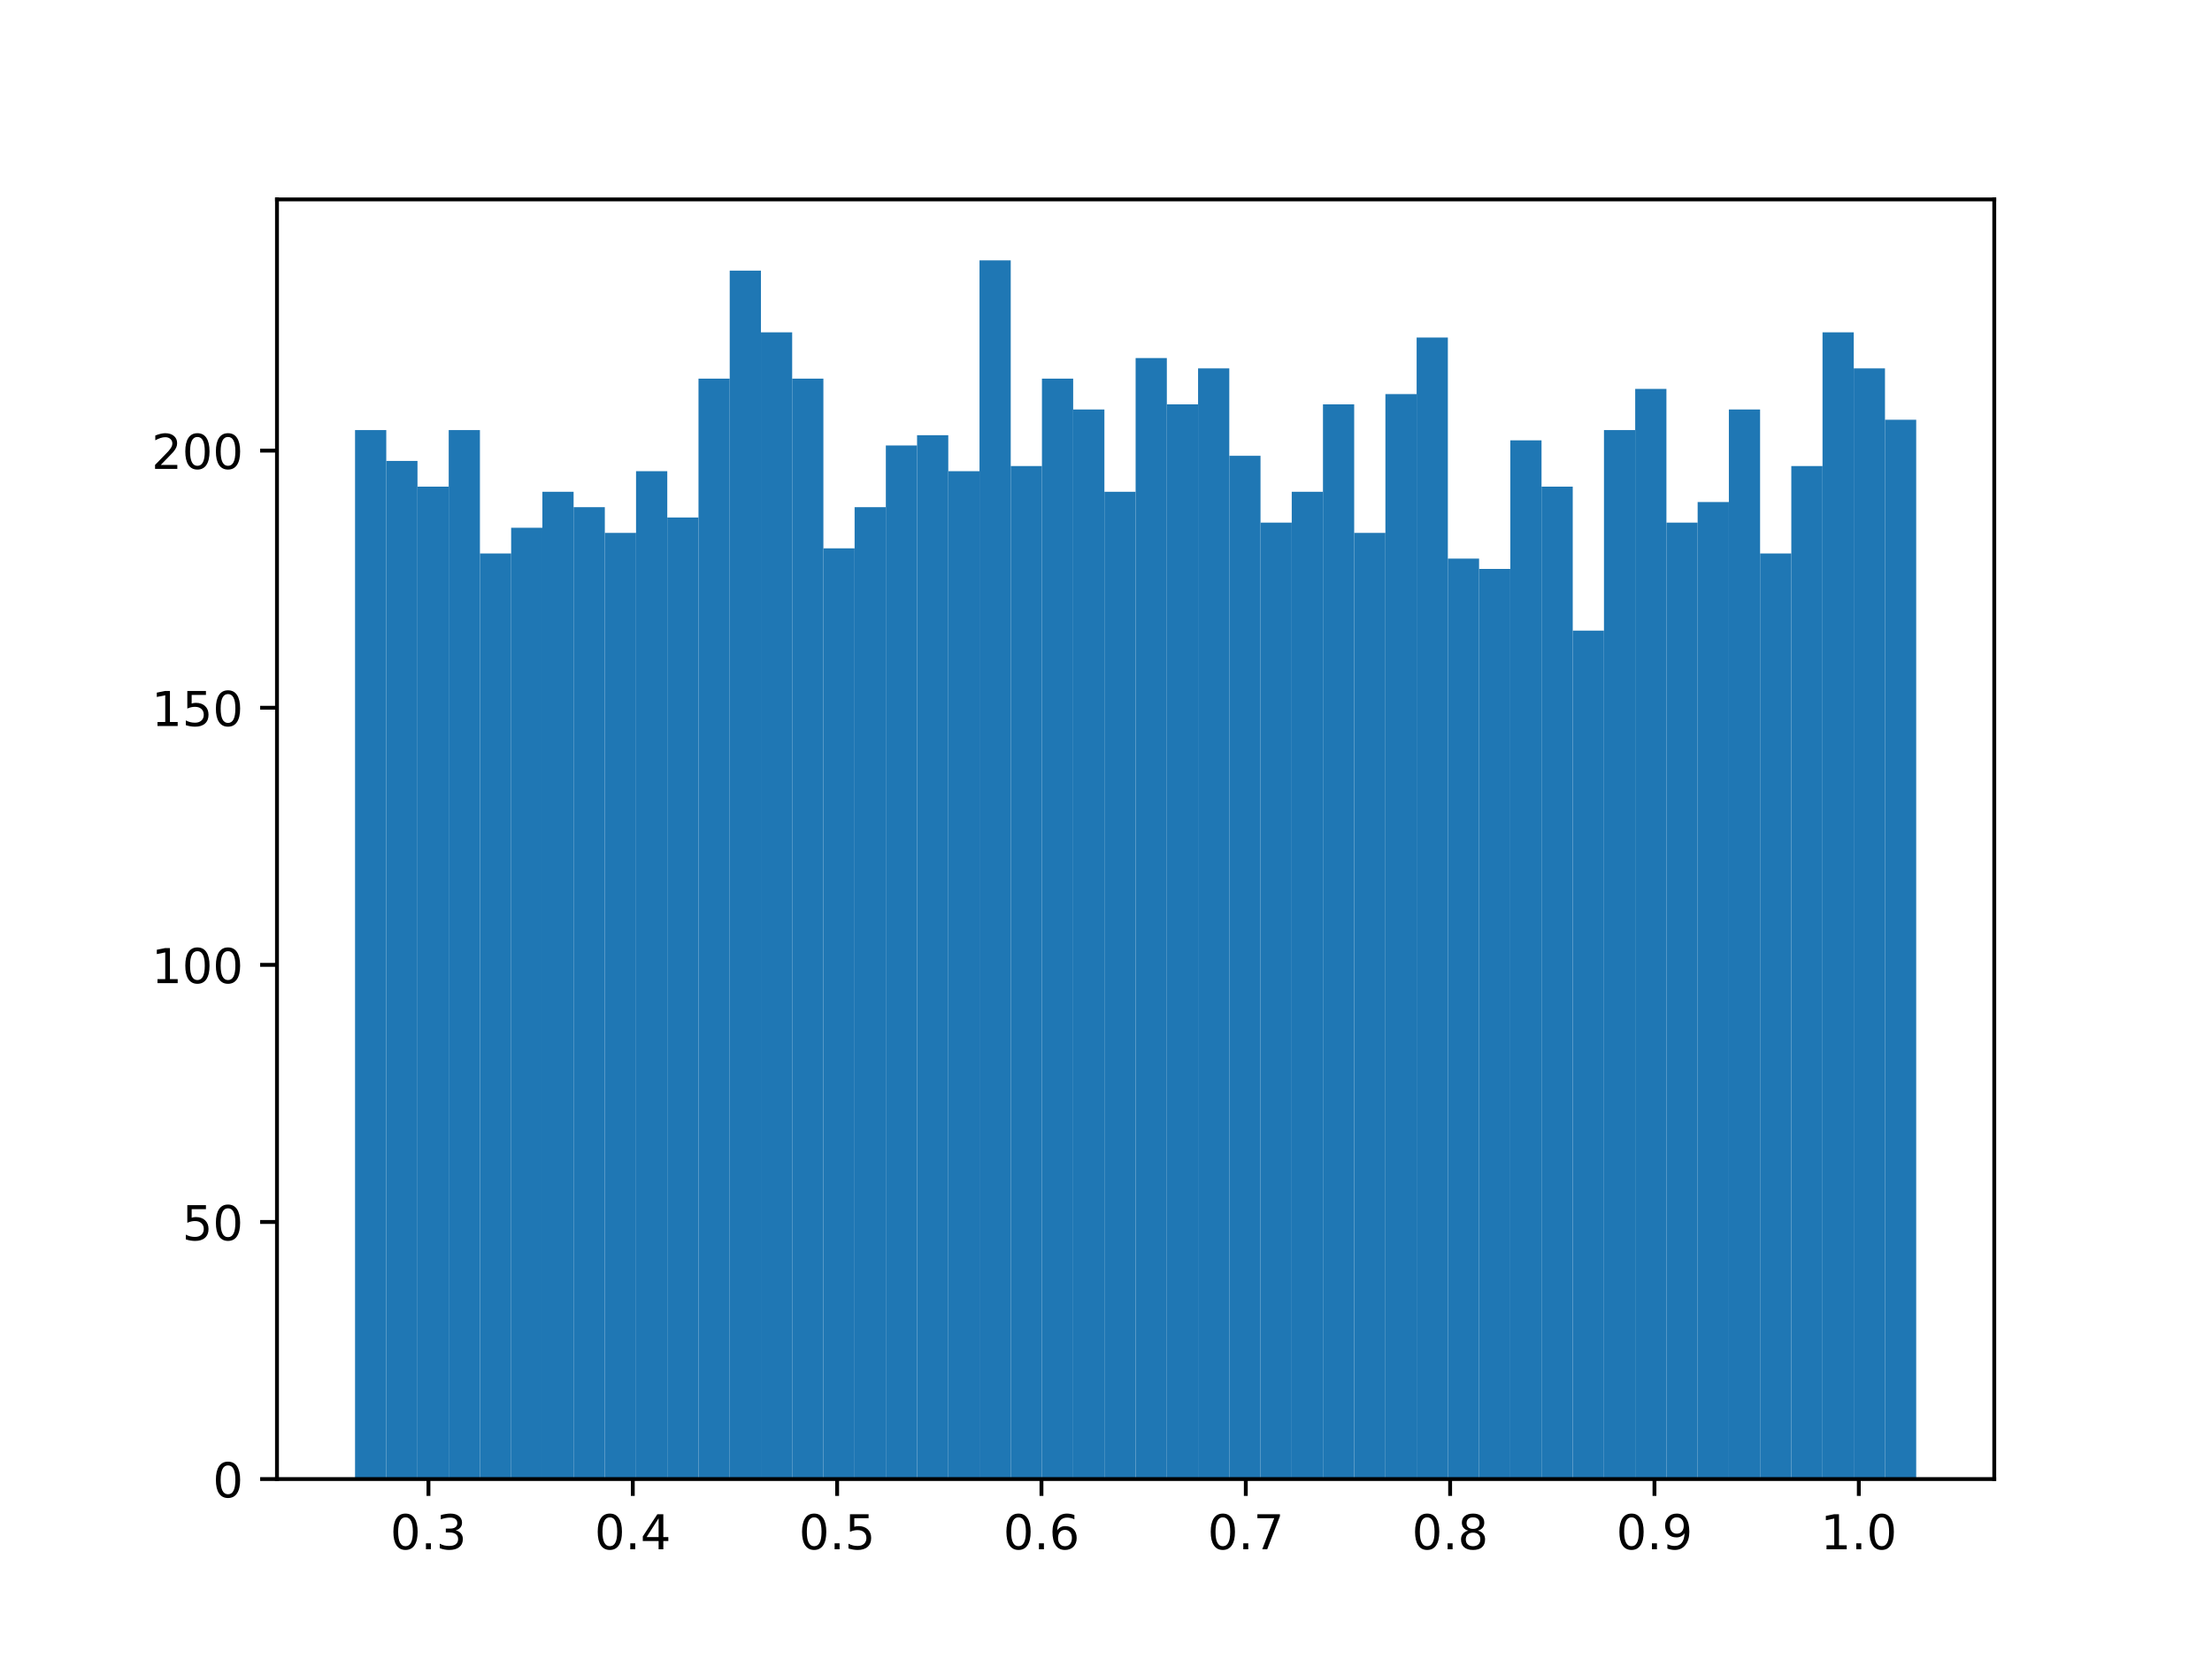 <?xml version="1.0" encoding="utf-8" standalone="no"?>
<!DOCTYPE svg PUBLIC "-//W3C//DTD SVG 1.1//EN"
  "http://www.w3.org/Graphics/SVG/1.1/DTD/svg11.dtd">
<!-- Created with matplotlib (http://matplotlib.org/) -->
<svg height="345pt" version="1.1" viewBox="0 0 460 345" width="460pt" xmlns="http://www.w3.org/2000/svg" xmlns:xlink="http://www.w3.org/1999/xlink">
 <defs>
  <style type="text/css">
*{stroke-linecap:butt;stroke-linejoin:round;}
  </style>
 </defs>
 <g id="figure_1">
  <g id="patch_1">
   <path d="M 0 345.6 
L 460.8 345.6 
L 460.8 0 
L 0 0 
z
" style="fill:#ffffff;"/>
  </g>
  <g id="axes_1">
   <g id="patch_2">
    <path d="M 57.6 307.584 
L 414.72 307.584 
L 414.72 41.472 
L 57.6 41.472 
z
" style="fill:#ffffff;"/>
   </g>
   <g id="patch_3">
    <path clip-path="url(#p3805ce2fbe)" d="M 73.833 307.584 
L 80.326 307.584 
L 80.326 89.433 
L 73.833 89.433 
z
" style="fill:#1f77b4;"/>
   </g>
   <g id="patch_4">
    <path clip-path="url(#p3805ce2fbe)" d="M 80.326 307.584 
L 86.819 307.584 
L 86.819 95.849 
L 80.326 95.849 
z
" style="fill:#1f77b4;"/>
   </g>
   <g id="patch_5">
    <path clip-path="url(#p3805ce2fbe)" d="M 86.819 307.584 
L 93.312 307.584 
L 93.312 101.196 
L 86.819 101.196 
z
" style="fill:#1f77b4;"/>
   </g>
   <g id="patch_6">
    <path clip-path="url(#p3805ce2fbe)" d="M 93.312 307.584 
L 99.805 307.584 
L 99.805 89.433 
L 93.312 89.433 
z
" style="fill:#1f77b4;"/>
   </g>
   <g id="patch_7">
    <path clip-path="url(#p3805ce2fbe)" d="M 99.805 307.584 
L 106.298 307.584 
L 106.298 115.098 
L 99.805 115.098 
z
" style="fill:#1f77b4;"/>
   </g>
   <g id="patch_8">
    <path clip-path="url(#p3805ce2fbe)" d="M 106.298 307.584 
L 112.791 307.584 
L 112.791 109.751 
L 106.298 109.751 
z
" style="fill:#1f77b4;"/>
   </g>
   <g id="patch_9">
    <path clip-path="url(#p3805ce2fbe)" d="M 112.791 307.584 
L 119.284 307.584 
L 119.284 102.266 
L 112.791 102.266 
z
" style="fill:#1f77b4;"/>
   </g>
   <g id="patch_10">
    <path clip-path="url(#p3805ce2fbe)" d="M 119.284 307.584 
L 125.777 307.584 
L 125.777 105.474 
L 119.284 105.474 
z
" style="fill:#1f77b4;"/>
   </g>
   <g id="patch_11">
    <path clip-path="url(#p3805ce2fbe)" d="M 125.777 307.584 
L 132.271 307.584 
L 132.271 110.82 
L 125.777 110.82 
z
" style="fill:#1f77b4;"/>
   </g>
   <g id="patch_12">
    <path clip-path="url(#p3805ce2fbe)" d="M 132.271 307.584 
L 138.764 307.584 
L 138.764 97.988 
L 132.271 97.988 
z
" style="fill:#1f77b4;"/>
   </g>
   <g id="patch_13">
    <path clip-path="url(#p3805ce2fbe)" d="M 138.764 307.584 
L 145.257 307.584 
L 145.257 107.612 
L 138.764 107.612 
z
" style="fill:#1f77b4;"/>
   </g>
   <g id="patch_14">
    <path clip-path="url(#p3805ce2fbe)" d="M 145.257 307.584 
L 151.75 307.584 
L 151.75 78.739 
L 145.257 78.739 
z
" style="fill:#1f77b4;"/>
   </g>
   <g id="patch_15">
    <path clip-path="url(#p3805ce2fbe)" d="M 151.75 307.584 
L 158.243 307.584 
L 158.243 56.283 
L 151.75 56.283 
z
" style="fill:#1f77b4;"/>
   </g>
   <g id="patch_16">
    <path clip-path="url(#p3805ce2fbe)" d="M 158.243 307.584 
L 164.736 307.584 
L 164.736 69.115 
L 158.243 69.115 
z
" style="fill:#1f77b4;"/>
   </g>
   <g id="patch_17">
    <path clip-path="url(#p3805ce2fbe)" d="M 164.736 307.584 
L 171.229 307.584 
L 171.229 78.739 
L 164.736 78.739 
z
" style="fill:#1f77b4;"/>
   </g>
   <g id="patch_18">
    <path clip-path="url(#p3805ce2fbe)" d="M 171.229 307.584 
L 177.722 307.584 
L 177.722 114.029 
L 171.229 114.029 
z
" style="fill:#1f77b4;"/>
   </g>
   <g id="patch_19">
    <path clip-path="url(#p3805ce2fbe)" d="M 177.722 307.584 
L 184.215 307.584 
L 184.215 105.474 
L 177.722 105.474 
z
" style="fill:#1f77b4;"/>
   </g>
   <g id="patch_20">
    <path clip-path="url(#p3805ce2fbe)" d="M 184.215 307.584 
L 190.708 307.584 
L 190.708 92.641 
L 184.215 92.641 
z
" style="fill:#1f77b4;"/>
   </g>
   <g id="patch_21">
    <path clip-path="url(#p3805ce2fbe)" d="M 190.708 307.584 
L 197.201 307.584 
L 197.201 90.502 
L 190.708 90.502 
z
" style="fill:#1f77b4;"/>
   </g>
   <g id="patch_22">
    <path clip-path="url(#p3805ce2fbe)" d="M 197.201 307.584 
L 203.695 307.584 
L 203.695 97.988 
L 197.201 97.988 
z
" style="fill:#1f77b4;"/>
   </g>
   <g id="patch_23">
    <path clip-path="url(#p3805ce2fbe)" d="M 203.695 307.584 
L 210.188 307.584 
L 210.188 54.144 
L 203.695 54.144 
z
" style="fill:#1f77b4;"/>
   </g>
   <g id="patch_24">
    <path clip-path="url(#p3805ce2fbe)" d="M 210.188 307.584 
L 216.681 307.584 
L 216.681 96.919 
L 210.188 96.919 
z
" style="fill:#1f77b4;"/>
   </g>
   <g id="patch_25">
    <path clip-path="url(#p3805ce2fbe)" d="M 216.681 307.584 
L 223.174 307.584 
L 223.174 78.739 
L 216.681 78.739 
z
" style="fill:#1f77b4;"/>
   </g>
   <g id="patch_26">
    <path clip-path="url(#p3805ce2fbe)" d="M 223.174 307.584 
L 229.667 307.584 
L 229.667 85.156 
L 223.174 85.156 
z
" style="fill:#1f77b4;"/>
   </g>
   <g id="patch_27">
    <path clip-path="url(#p3805ce2fbe)" d="M 229.667 307.584 
L 236.16 307.584 
L 236.16 102.266 
L 229.667 102.266 
z
" style="fill:#1f77b4;"/>
   </g>
   <g id="patch_28">
    <path clip-path="url(#p3805ce2fbe)" d="M 236.16 307.584 
L 242.653 307.584 
L 242.653 74.462 
L 236.16 74.462 
z
" style="fill:#1f77b4;"/>
   </g>
   <g id="patch_29">
    <path clip-path="url(#p3805ce2fbe)" d="M 242.653 307.584 
L 249.146 307.584 
L 249.146 84.086 
L 242.653 84.086 
z
" style="fill:#1f77b4;"/>
   </g>
   <g id="patch_30">
    <path clip-path="url(#p3805ce2fbe)" d="M 249.146 307.584 
L 255.639 307.584 
L 255.639 76.601 
L 249.146 76.601 
z
" style="fill:#1f77b4;"/>
   </g>
   <g id="patch_31">
    <path clip-path="url(#p3805ce2fbe)" d="M 255.639 307.584 
L 262.132 307.584 
L 262.132 94.78 
L 255.639 94.78 
z
" style="fill:#1f77b4;"/>
   </g>
   <g id="patch_32">
    <path clip-path="url(#p3805ce2fbe)" d="M 262.132 307.584 
L 268.625 307.584 
L 268.625 108.682 
L 262.132 108.682 
z
" style="fill:#1f77b4;"/>
   </g>
   <g id="patch_33">
    <path clip-path="url(#p3805ce2fbe)" d="M 268.625 307.584 
L 275.119 307.584 
L 275.119 102.266 
L 268.625 102.266 
z
" style="fill:#1f77b4;"/>
   </g>
   <g id="patch_34">
    <path clip-path="url(#p3805ce2fbe)" d="M 275.119 307.584 
L 281.612 307.584 
L 281.612 84.086 
L 275.119 84.086 
z
" style="fill:#1f77b4;"/>
   </g>
   <g id="patch_35">
    <path clip-path="url(#p3805ce2fbe)" d="M 281.612 307.584 
L 288.105 307.584 
L 288.105 110.82 
L 281.612 110.82 
z
" style="fill:#1f77b4;"/>
   </g>
   <g id="patch_36">
    <path clip-path="url(#p3805ce2fbe)" d="M 288.105 307.584 
L 294.598 307.584 
L 294.598 81.948 
L 288.105 81.948 
z
" style="fill:#1f77b4;"/>
   </g>
   <g id="patch_37">
    <path clip-path="url(#p3805ce2fbe)" d="M 294.598 307.584 
L 301.091 307.584 
L 301.091 70.185 
L 294.598 70.185 
z
" style="fill:#1f77b4;"/>
   </g>
   <g id="patch_38">
    <path clip-path="url(#p3805ce2fbe)" d="M 301.091 307.584 
L 307.584 307.584 
L 307.584 116.167 
L 301.091 116.167 
z
" style="fill:#1f77b4;"/>
   </g>
   <g id="patch_39">
    <path clip-path="url(#p3805ce2fbe)" d="M 307.584 307.584 
L 314.077 307.584 
L 314.077 118.306 
L 307.584 118.306 
z
" style="fill:#1f77b4;"/>
   </g>
   <g id="patch_40">
    <path clip-path="url(#p3805ce2fbe)" d="M 314.077 307.584 
L 320.57 307.584 
L 320.57 91.572 
L 314.077 91.572 
z
" style="fill:#1f77b4;"/>
   </g>
   <g id="patch_41">
    <path clip-path="url(#p3805ce2fbe)" d="M 320.57 307.584 
L 327.063 307.584 
L 327.063 101.196 
L 320.57 101.196 
z
" style="fill:#1f77b4;"/>
   </g>
   <g id="patch_42">
    <path clip-path="url(#p3805ce2fbe)" d="M 327.063 307.584 
L 333.556 307.584 
L 333.556 131.138 
L 327.063 131.138 
z
" style="fill:#1f77b4;"/>
   </g>
   <g id="patch_43">
    <path clip-path="url(#p3805ce2fbe)" d="M 333.556 307.584 
L 340.049 307.584 
L 340.049 89.433 
L 333.556 89.433 
z
" style="fill:#1f77b4;"/>
   </g>
   <g id="patch_44">
    <path clip-path="url(#p3805ce2fbe)" d="M 340.049 307.584 
L 346.543 307.584 
L 346.543 80.878 
L 340.049 80.878 
z
" style="fill:#1f77b4;"/>
   </g>
   <g id="patch_45">
    <path clip-path="url(#p3805ce2fbe)" d="M 346.543 307.584 
L 353.036 307.584 
L 353.036 108.682 
L 346.543 108.682 
z
" style="fill:#1f77b4;"/>
   </g>
   <g id="patch_46">
    <path clip-path="url(#p3805ce2fbe)" d="M 353.036 307.584 
L 359.529 307.584 
L 359.529 104.404 
L 353.036 104.404 
z
" style="fill:#1f77b4;"/>
   </g>
   <g id="patch_47">
    <path clip-path="url(#p3805ce2fbe)" d="M 359.529 307.584 
L 366.022 307.584 
L 366.022 85.156 
L 359.529 85.156 
z
" style="fill:#1f77b4;"/>
   </g>
   <g id="patch_48">
    <path clip-path="url(#p3805ce2fbe)" d="M 366.022 307.584 
L 372.515 307.584 
L 372.515 115.098 
L 366.022 115.098 
z
" style="fill:#1f77b4;"/>
   </g>
   <g id="patch_49">
    <path clip-path="url(#p3805ce2fbe)" d="M 372.515 307.584 
L 379.008 307.584 
L 379.008 96.919 
L 372.515 96.919 
z
" style="fill:#1f77b4;"/>
   </g>
   <g id="patch_50">
    <path clip-path="url(#p3805ce2fbe)" d="M 379.008 307.584 
L 385.501 307.584 
L 385.501 69.115 
L 379.008 69.115 
z
" style="fill:#1f77b4;"/>
   </g>
   <g id="patch_51">
    <path clip-path="url(#p3805ce2fbe)" d="M 385.501 307.584 
L 391.994 307.584 
L 391.994 76.601 
L 385.501 76.601 
z
" style="fill:#1f77b4;"/>
   </g>
   <g id="patch_52">
    <path clip-path="url(#p3805ce2fbe)" d="M 391.994 307.584 
L 398.487 307.584 
L 398.487 87.294 
L 391.994 87.294 
z
" style="fill:#1f77b4;"/>
   </g>
   <g id="matplotlib.axis_1">
    <g id="xtick_1">
     <g id="line2d_1">
      <defs>
       <path d="M 0 0 
L 0 3.5 
" id="mf5e6aad72d" style="stroke:#000000;stroke-width:0.8;"/>
      </defs>
      <g>
       <use style="stroke:#000000;stroke-width:0.8;" x="89.1" xlink:href="#mf5e6aad72d" y="307.584"/>
      </g>
     </g>
     <g id="text_1">
      <!-- 0.3 -->
      <defs>
       <path d="M 31.781 66.406 
Q 24.172 66.406 20.328 58.906 
Q 16.5 51.422 16.5 36.375 
Q 16.5 21.391 20.328 13.891 
Q 24.172 6.391 31.781 6.391 
Q 39.453 6.391 43.281 13.891 
Q 47.125 21.391 47.125 36.375 
Q 47.125 51.422 43.281 58.906 
Q 39.453 66.406 31.781 66.406 
z
M 31.781 74.219 
Q 44.047 74.219 50.516 64.516 
Q 56.984 54.828 56.984 36.375 
Q 56.984 17.969 50.516 8.266 
Q 44.047 -1.422 31.781 -1.422 
Q 19.531 -1.422 13.062 8.266 
Q 6.594 17.969 6.594 36.375 
Q 6.594 54.828 13.062 64.516 
Q 19.531 74.219 31.781 74.219 
z
" id="DejaVuSans-30"/>
       <path d="M 10.688 12.406 
L 21 12.406 
L 21 0 
L 10.688 0 
z
" id="DejaVuSans-2e"/>
       <path d="M 40.578 39.312 
Q 47.656 37.797 51.625 33 
Q 55.609 28.219 55.609 21.188 
Q 55.609 10.406 48.188 4.484 
Q 40.766 -1.422 27.094 -1.422 
Q 22.516 -1.422 17.656 -0.516 
Q 12.797 0.391 7.625 2.203 
L 7.625 11.719 
Q 11.719 9.328 16.594 8.109 
Q 21.484 6.891 26.812 6.891 
Q 36.078 6.891 40.938 10.547 
Q 45.797 14.203 45.797 21.188 
Q 45.797 27.641 41.281 31.266 
Q 36.766 34.906 28.719 34.906 
L 20.219 34.906 
L 20.219 43.016 
L 29.109 43.016 
Q 36.375 43.016 40.234 45.922 
Q 44.094 48.828 44.094 54.297 
Q 44.094 59.906 40.109 62.906 
Q 36.141 65.922 28.719 65.922 
Q 24.656 65.922 20.016 65.031 
Q 15.375 64.156 9.812 62.312 
L 9.812 71.094 
Q 15.438 72.656 20.344 73.438 
Q 25.25 74.219 29.594 74.219 
Q 40.828 74.219 47.359 69.109 
Q 53.906 64.016 53.906 55.328 
Q 53.906 49.266 50.438 45.094 
Q 46.969 40.922 40.578 39.312 
z
" id="DejaVuSans-33"/>
      </defs>
      <g transform="translate(81.148 322.182)scale(0.1 -0.1)">
       <use xlink:href="#DejaVuSans-30"/>
       <use x="63.623" xlink:href="#DejaVuSans-2e"/>
       <use x="95.41" xlink:href="#DejaVuSans-33"/>
      </g>
     </g>
    </g>
    <g id="xtick_2">
     <g id="line2d_2">
      <g>
       <use style="stroke:#000000;stroke-width:0.8;" x="131.593" xlink:href="#mf5e6aad72d" y="307.584"/>
      </g>
     </g>
     <g id="text_2">
      <!-- 0.4 -->
      <defs>
       <path d="M 37.797 64.312 
L 12.891 25.391 
L 37.797 25.391 
z
M 35.203 72.906 
L 47.609 72.906 
L 47.609 25.391 
L 58.016 25.391 
L 58.016 17.188 
L 47.609 17.188 
L 47.609 0 
L 37.797 0 
L 37.797 17.188 
L 4.891 17.188 
L 4.891 26.703 
z
" id="DejaVuSans-34"/>
      </defs>
      <g transform="translate(123.641 322.182)scale(0.1 -0.1)">
       <use xlink:href="#DejaVuSans-30"/>
       <use x="63.623" xlink:href="#DejaVuSans-2e"/>
       <use x="95.41" xlink:href="#DejaVuSans-34"/>
      </g>
     </g>
    </g>
    <g id="xtick_3">
     <g id="line2d_3">
      <g>
       <use style="stroke:#000000;stroke-width:0.8;" x="174.086" xlink:href="#mf5e6aad72d" y="307.584"/>
      </g>
     </g>
     <g id="text_3">
      <!-- 0.5 -->
      <defs>
       <path d="M 10.797 72.906 
L 49.516 72.906 
L 49.516 64.594 
L 19.828 64.594 
L 19.828 46.734 
Q 21.969 47.469 24.109 47.828 
Q 26.266 48.188 28.422 48.188 
Q 40.625 48.188 47.75 41.5 
Q 54.891 34.812 54.891 23.391 
Q 54.891 11.625 47.562 5.094 
Q 40.234 -1.422 26.906 -1.422 
Q 22.312 -1.422 17.547 -0.641 
Q 12.797 0.141 7.719 1.703 
L 7.719 11.625 
Q 12.109 9.234 16.797 8.062 
Q 21.484 6.891 26.703 6.891 
Q 35.156 6.891 40.078 11.328 
Q 45.016 15.766 45.016 23.391 
Q 45.016 31 40.078 35.438 
Q 35.156 39.891 26.703 39.891 
Q 22.75 39.891 18.812 39.016 
Q 14.891 38.141 10.797 36.281 
z
" id="DejaVuSans-35"/>
      </defs>
      <g transform="translate(166.134 322.182)scale(0.1 -0.1)">
       <use xlink:href="#DejaVuSans-30"/>
       <use x="63.623" xlink:href="#DejaVuSans-2e"/>
       <use x="95.41" xlink:href="#DejaVuSans-35"/>
      </g>
     </g>
    </g>
    <g id="xtick_4">
     <g id="line2d_4">
      <g>
       <use style="stroke:#000000;stroke-width:0.8;" x="216.579" xlink:href="#mf5e6aad72d" y="307.584"/>
      </g>
     </g>
     <g id="text_4">
      <!-- 0.6 -->
      <defs>
       <path d="M 33.016 40.375 
Q 26.375 40.375 22.484 35.828 
Q 18.609 31.297 18.609 23.391 
Q 18.609 15.531 22.484 10.953 
Q 26.375 6.391 33.016 6.391 
Q 39.656 6.391 43.531 10.953 
Q 47.406 15.531 47.406 23.391 
Q 47.406 31.297 43.531 35.828 
Q 39.656 40.375 33.016 40.375 
z
M 52.594 71.297 
L 52.594 62.312 
Q 48.875 64.062 45.094 64.984 
Q 41.312 65.922 37.594 65.922 
Q 27.828 65.922 22.672 59.328 
Q 17.531 52.734 16.797 39.406 
Q 19.672 43.656 24.016 45.922 
Q 28.375 48.188 33.594 48.188 
Q 44.578 48.188 50.953 41.516 
Q 57.328 34.859 57.328 23.391 
Q 57.328 12.156 50.688 5.359 
Q 44.047 -1.422 33.016 -1.422 
Q 20.359 -1.422 13.672 8.266 
Q 6.984 17.969 6.984 36.375 
Q 6.984 53.656 15.188 63.938 
Q 23.391 74.219 37.203 74.219 
Q 40.922 74.219 44.703 73.484 
Q 48.484 72.75 52.594 71.297 
z
" id="DejaVuSans-36"/>
      </defs>
      <g transform="translate(208.627 322.182)scale(0.1 -0.1)">
       <use xlink:href="#DejaVuSans-30"/>
       <use x="63.623" xlink:href="#DejaVuSans-2e"/>
       <use x="95.41" xlink:href="#DejaVuSans-36"/>
      </g>
     </g>
    </g>
    <g id="xtick_5">
     <g id="line2d_5">
      <g>
       <use style="stroke:#000000;stroke-width:0.8;" x="259.072" xlink:href="#mf5e6aad72d" y="307.584"/>
      </g>
     </g>
     <g id="text_5">
      <!-- 0.7 -->
      <defs>
       <path d="M 8.203 72.906 
L 55.078 72.906 
L 55.078 68.703 
L 28.609 0 
L 18.312 0 
L 43.219 64.594 
L 8.203 64.594 
z
" id="DejaVuSans-37"/>
      </defs>
      <g transform="translate(251.12 322.182)scale(0.1 -0.1)">
       <use xlink:href="#DejaVuSans-30"/>
       <use x="63.623" xlink:href="#DejaVuSans-2e"/>
       <use x="95.41" xlink:href="#DejaVuSans-37"/>
      </g>
     </g>
    </g>
    <g id="xtick_6">
     <g id="line2d_6">
      <g>
       <use style="stroke:#000000;stroke-width:0.8;" x="301.565" xlink:href="#mf5e6aad72d" y="307.584"/>
      </g>
     </g>
     <g id="text_6">
      <!-- 0.8 -->
      <defs>
       <path d="M 31.781 34.625 
Q 24.75 34.625 20.719 30.859 
Q 16.703 27.094 16.703 20.516 
Q 16.703 13.922 20.719 10.156 
Q 24.75 6.391 31.781 6.391 
Q 38.812 6.391 42.859 10.172 
Q 46.922 13.969 46.922 20.516 
Q 46.922 27.094 42.891 30.859 
Q 38.875 34.625 31.781 34.625 
z
M 21.922 38.812 
Q 15.578 40.375 12.031 44.719 
Q 8.5 49.078 8.5 55.328 
Q 8.5 64.062 14.719 69.141 
Q 20.953 74.219 31.781 74.219 
Q 42.672 74.219 48.875 69.141 
Q 55.078 64.062 55.078 55.328 
Q 55.078 49.078 51.531 44.719 
Q 48 40.375 41.703 38.812 
Q 48.828 37.156 52.797 32.312 
Q 56.781 27.484 56.781 20.516 
Q 56.781 9.906 50.312 4.234 
Q 43.844 -1.422 31.781 -1.422 
Q 19.734 -1.422 13.25 4.234 
Q 6.781 9.906 6.781 20.516 
Q 6.781 27.484 10.781 32.312 
Q 14.797 37.156 21.922 38.812 
z
M 18.312 54.391 
Q 18.312 48.734 21.844 45.562 
Q 25.391 42.391 31.781 42.391 
Q 38.141 42.391 41.719 45.562 
Q 45.312 48.734 45.312 54.391 
Q 45.312 60.062 41.719 63.234 
Q 38.141 66.406 31.781 66.406 
Q 25.391 66.406 21.844 63.234 
Q 18.312 60.062 18.312 54.391 
z
" id="DejaVuSans-38"/>
      </defs>
      <g transform="translate(293.613 322.182)scale(0.1 -0.1)">
       <use xlink:href="#DejaVuSans-30"/>
       <use x="63.623" xlink:href="#DejaVuSans-2e"/>
       <use x="95.41" xlink:href="#DejaVuSans-38"/>
      </g>
     </g>
    </g>
    <g id="xtick_7">
     <g id="line2d_7">
      <g>
       <use style="stroke:#000000;stroke-width:0.8;" x="344.058" xlink:href="#mf5e6aad72d" y="307.584"/>
      </g>
     </g>
     <g id="text_7">
      <!-- 0.9 -->
      <defs>
       <path d="M 10.984 1.516 
L 10.984 10.5 
Q 14.703 8.734 18.5 7.812 
Q 22.312 6.891 25.984 6.891 
Q 35.75 6.891 40.891 13.453 
Q 46.047 20.016 46.781 33.406 
Q 43.953 29.203 39.594 26.953 
Q 35.25 24.703 29.984 24.703 
Q 19.047 24.703 12.672 31.312 
Q 6.297 37.938 6.297 49.422 
Q 6.297 60.641 12.938 67.422 
Q 19.578 74.219 30.609 74.219 
Q 43.266 74.219 49.922 64.516 
Q 56.594 54.828 56.594 36.375 
Q 56.594 19.141 48.406 8.859 
Q 40.234 -1.422 26.422 -1.422 
Q 22.703 -1.422 18.891 -0.688 
Q 15.094 0.047 10.984 1.516 
z
M 30.609 32.422 
Q 37.25 32.422 41.125 36.953 
Q 45.016 41.5 45.016 49.422 
Q 45.016 57.281 41.125 61.844 
Q 37.25 66.406 30.609 66.406 
Q 23.969 66.406 20.094 61.844 
Q 16.219 57.281 16.219 49.422 
Q 16.219 41.5 20.094 36.953 
Q 23.969 32.422 30.609 32.422 
z
" id="DejaVuSans-39"/>
      </defs>
      <g transform="translate(336.106 322.182)scale(0.1 -0.1)">
       <use xlink:href="#DejaVuSans-30"/>
       <use x="63.623" xlink:href="#DejaVuSans-2e"/>
       <use x="95.41" xlink:href="#DejaVuSans-39"/>
      </g>
     </g>
    </g>
    <g id="xtick_8">
     <g id="line2d_8">
      <g>
       <use style="stroke:#000000;stroke-width:0.8;" x="386.551" xlink:href="#mf5e6aad72d" y="307.584"/>
      </g>
     </g>
     <g id="text_8">
      <!-- 1.0 -->
      <defs>
       <path d="M 12.406 8.297 
L 28.516 8.297 
L 28.516 63.922 
L 10.984 60.406 
L 10.984 69.391 
L 28.422 72.906 
L 38.281 72.906 
L 38.281 8.297 
L 54.391 8.297 
L 54.391 0 
L 12.406 0 
z
" id="DejaVuSans-31"/>
      </defs>
      <g transform="translate(378.599 322.182)scale(0.1 -0.1)">
       <use xlink:href="#DejaVuSans-31"/>
       <use x="63.623" xlink:href="#DejaVuSans-2e"/>
       <use x="95.41" xlink:href="#DejaVuSans-30"/>
      </g>
     </g>
    </g>
   </g>
   <g id="matplotlib.axis_2">
    <g id="ytick_1">
     <g id="line2d_9">
      <defs>
       <path d="M 0 0 
L -3.5 0 
" id="m0fa9ff91df" style="stroke:#000000;stroke-width:0.8;"/>
      </defs>
      <g>
       <use style="stroke:#000000;stroke-width:0.8;" x="57.6" xlink:href="#m0fa9ff91df" y="307.584"/>
      </g>
     </g>
     <g id="text_9">
      <!-- 0 -->
      <g transform="translate(44.237 311.383)scale(0.1 -0.1)">
       <use xlink:href="#DejaVuSans-30"/>
      </g>
     </g>
    </g>
    <g id="ytick_2">
     <g id="line2d_10">
      <g>
       <use style="stroke:#000000;stroke-width:0.8;" x="57.6" xlink:href="#m0fa9ff91df" y="254.116"/>
      </g>
     </g>
     <g id="text_10">
      <!-- 50 -->
      <g transform="translate(37.875 257.915)scale(0.1 -0.1)">
       <use xlink:href="#DejaVuSans-35"/>
       <use x="63.623" xlink:href="#DejaVuSans-30"/>
      </g>
     </g>
    </g>
    <g id="ytick_3">
     <g id="line2d_11">
      <g>
       <use style="stroke:#000000;stroke-width:0.8;" x="57.6" xlink:href="#m0fa9ff91df" y="200.647"/>
      </g>
     </g>
     <g id="text_11">
      <!-- 100 -->
      <g transform="translate(31.512 204.447)scale(0.1 -0.1)">
       <use xlink:href="#DejaVuSans-31"/>
       <use x="63.623" xlink:href="#DejaVuSans-30"/>
       <use x="127.246" xlink:href="#DejaVuSans-30"/>
      </g>
     </g>
    </g>
    <g id="ytick_4">
     <g id="line2d_12">
      <g>
       <use style="stroke:#000000;stroke-width:0.8;" x="57.6" xlink:href="#m0fa9ff91df" y="147.179"/>
      </g>
     </g>
     <g id="text_12">
      <!-- 150 -->
      <g transform="translate(31.512 150.978)scale(0.1 -0.1)">
       <use xlink:href="#DejaVuSans-31"/>
       <use x="63.623" xlink:href="#DejaVuSans-35"/>
       <use x="127.246" xlink:href="#DejaVuSans-30"/>
      </g>
     </g>
    </g>
    <g id="ytick_5">
     <g id="line2d_13">
      <g>
       <use style="stroke:#000000;stroke-width:0.8;" x="57.6" xlink:href="#m0fa9ff91df" y="93.711"/>
      </g>
     </g>
     <g id="text_13">
      <!-- 200 -->
      <defs>
       <path d="M 19.188 8.297 
L 53.609 8.297 
L 53.609 0 
L 7.328 0 
L 7.328 8.297 
Q 12.938 14.109 22.625 23.891 
Q 32.328 33.688 34.812 36.531 
Q 39.547 41.844 41.422 45.531 
Q 43.312 49.219 43.312 52.781 
Q 43.312 58.594 39.234 62.25 
Q 35.156 65.922 28.609 65.922 
Q 23.969 65.922 18.812 64.312 
Q 13.672 62.703 7.812 59.422 
L 7.812 69.391 
Q 13.766 71.781 18.938 73 
Q 24.125 74.219 28.422 74.219 
Q 39.75 74.219 46.484 68.547 
Q 53.219 62.891 53.219 53.422 
Q 53.219 48.922 51.531 44.891 
Q 49.859 40.875 45.406 35.406 
Q 44.188 33.984 37.641 27.219 
Q 31.109 20.453 19.188 8.297 
z
" id="DejaVuSans-32"/>
      </defs>
      <g transform="translate(31.512 97.51)scale(0.1 -0.1)">
       <use xlink:href="#DejaVuSans-32"/>
       <use x="63.623" xlink:href="#DejaVuSans-30"/>
       <use x="127.246" xlink:href="#DejaVuSans-30"/>
      </g>
     </g>
    </g>
   </g>
   <g id="patch_53">
    <path d="M 57.6 307.584 
L 57.6 41.472 
" style="fill:none;stroke:#000000;stroke-linecap:square;stroke-linejoin:miter;stroke-width:0.8;"/>
   </g>
   <g id="patch_54">
    <path d="M 414.72 307.584 
L 414.72 41.472 
" style="fill:none;stroke:#000000;stroke-linecap:square;stroke-linejoin:miter;stroke-width:0.8;"/>
   </g>
   <g id="patch_55">
    <path d="M 57.6 307.584 
L 414.72 307.584 
" style="fill:none;stroke:#000000;stroke-linecap:square;stroke-linejoin:miter;stroke-width:0.8;"/>
   </g>
   <g id="patch_56">
    <path d="M 57.6 41.472 
L 414.72 41.472 
" style="fill:none;stroke:#000000;stroke-linecap:square;stroke-linejoin:miter;stroke-width:0.8;"/>
   </g>
  </g>
 </g>
 <defs>
  <clipPath id="p3805ce2fbe">
   <rect height="266.112" width="357.12" x="57.6" y="41.472"/>
  </clipPath>
 </defs>
</svg>
